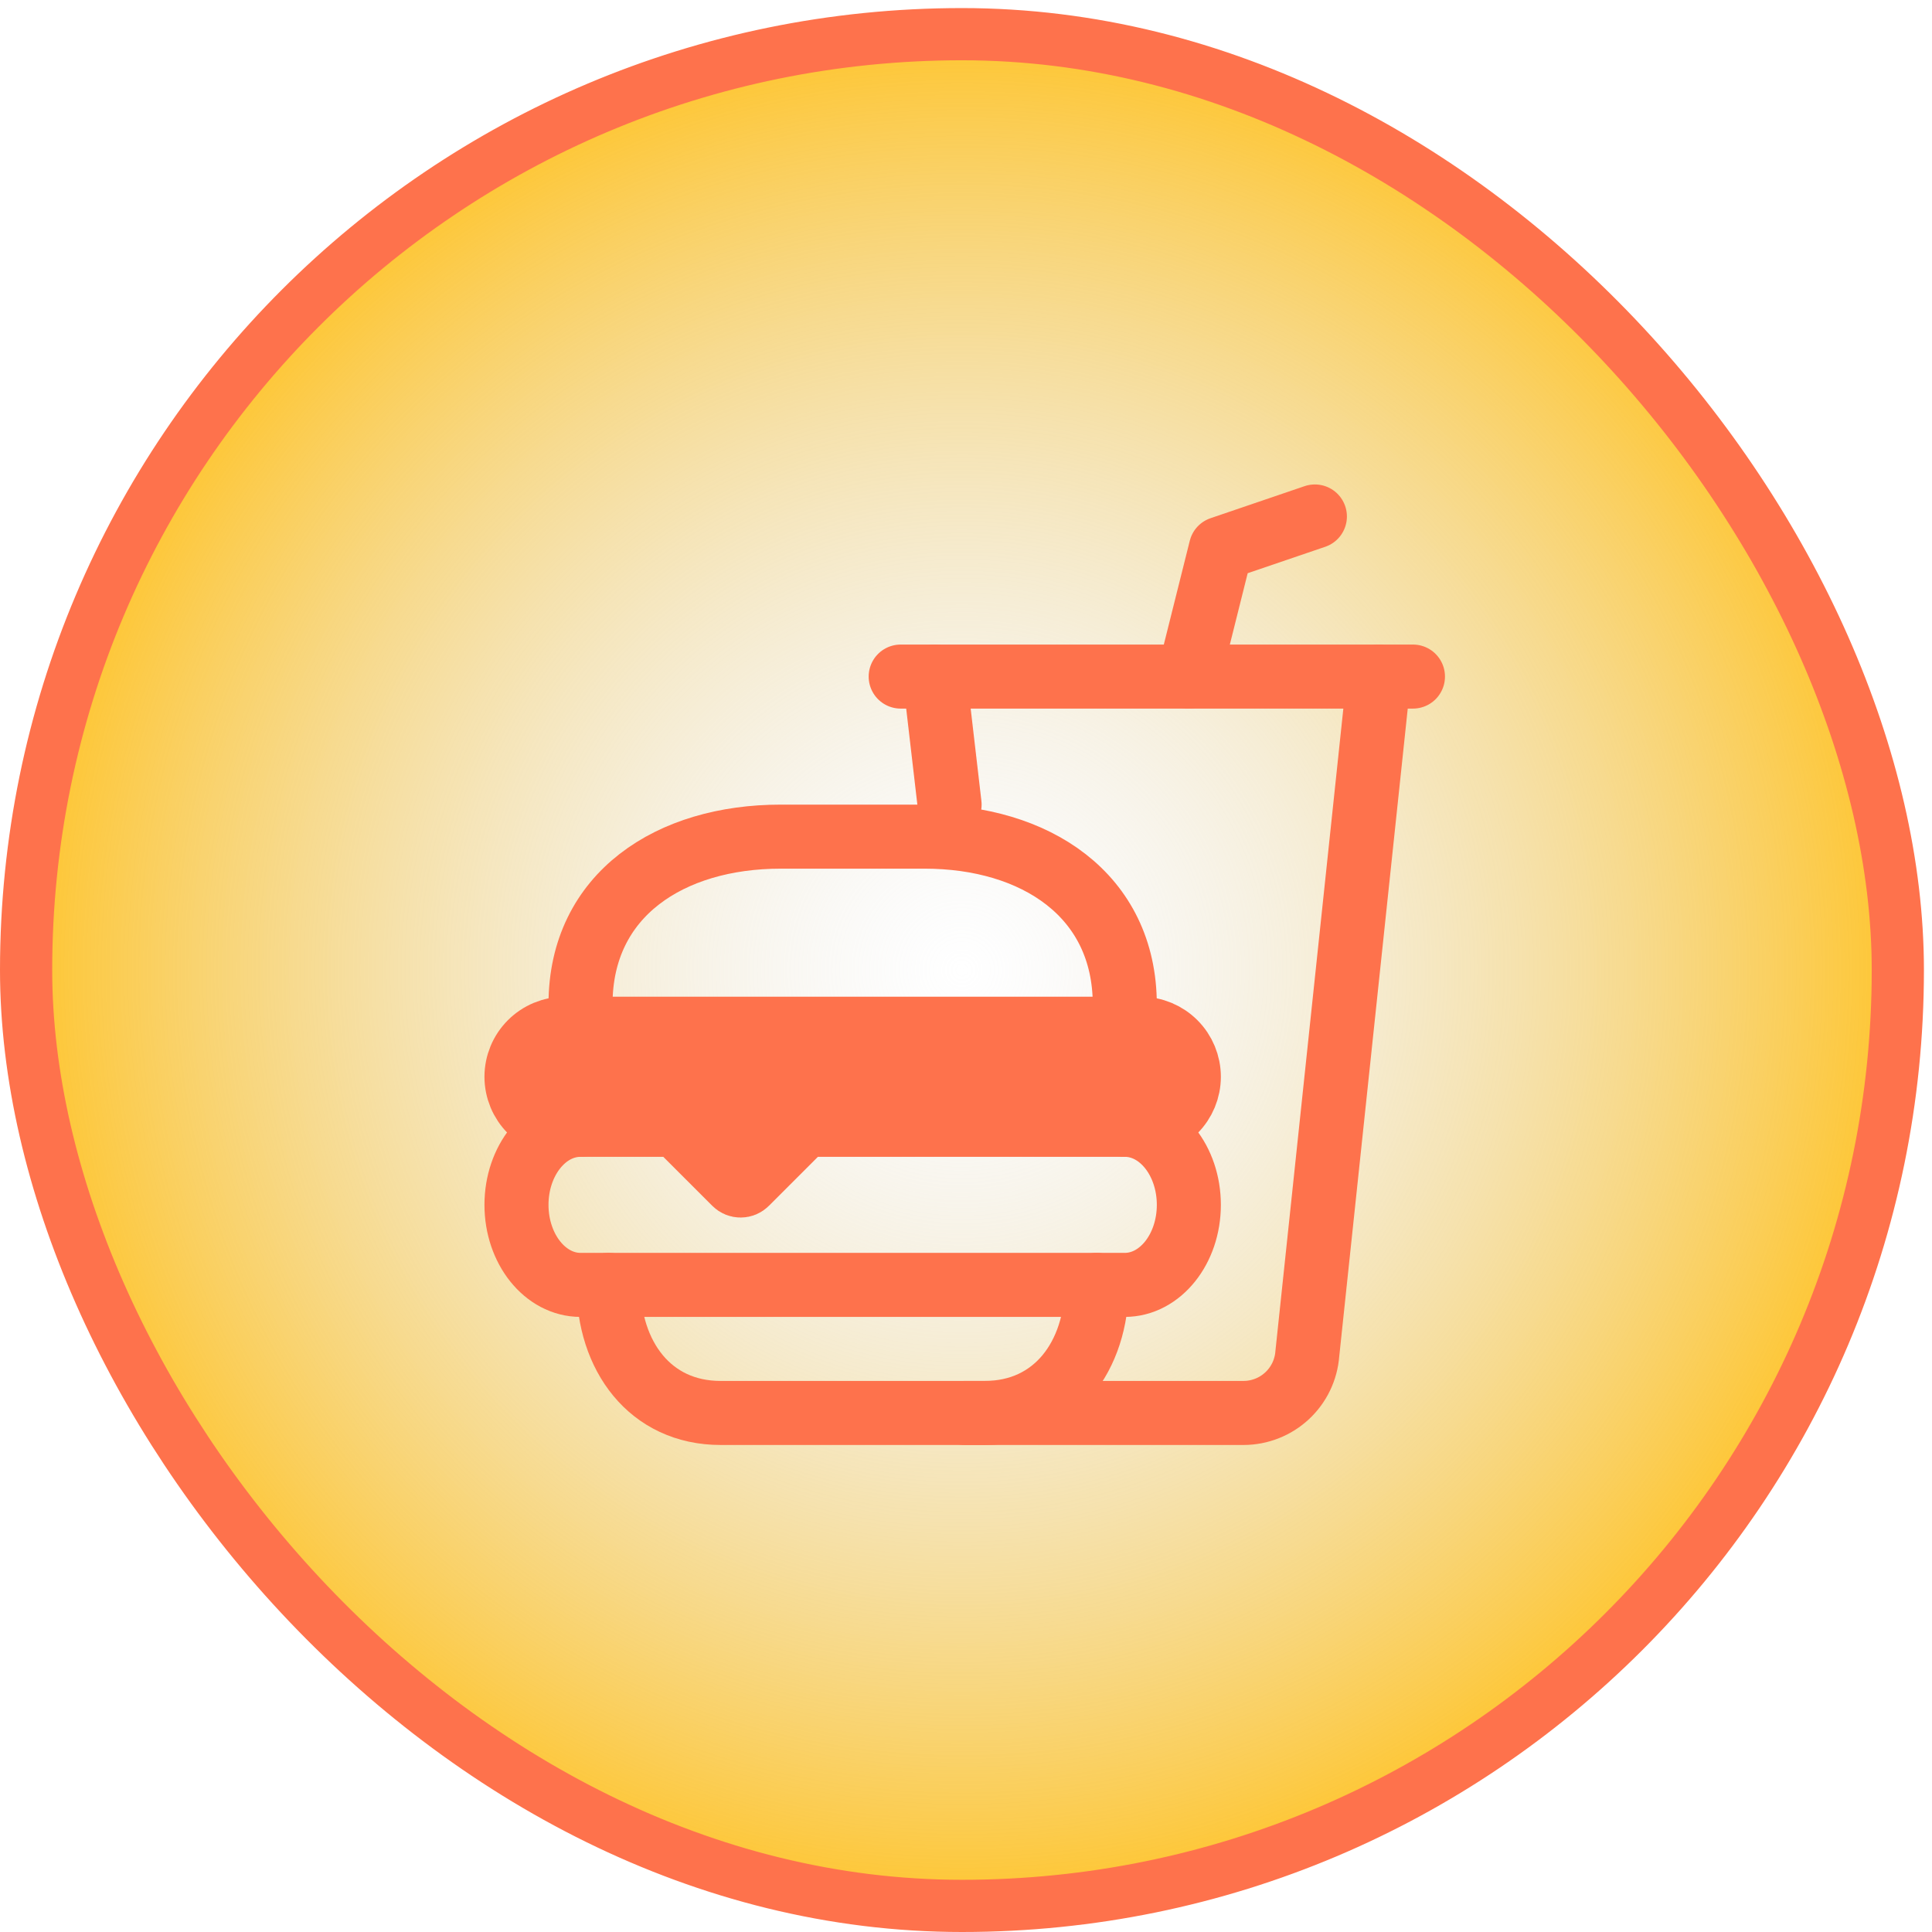 <svg width="67" height="67" viewBox="0 0 67 67" fill="none" xmlns="http://www.w3.org/2000/svg">
<rect x="0.905" y="1.185" width="64.91" height="64.91" rx="32.455" fill="url(#paint0_radial_23_3684)" stroke="#FE724C" stroke-width="1.81"/>
<path d="M38.035 44.559C38.035 47.012 36.602 49 34.149 49H24.989C22.536 49 21.103 47.012 21.103 44.559" stroke="#FE724C" stroke-width="2.221" stroke-miterlimit="10" stroke-linecap="round"/>
<path d="M39.007 39.007C40.233 39.007 41.228 40.25 41.228 41.783C41.228 43.316 40.233 44.559 39.007 44.559H20.132C18.906 44.559 17.911 43.316 17.911 41.783C17.911 40.25 18.906 39.007 20.132 39.007" stroke="#FE724C" stroke-width="2.221" stroke-miterlimit="10" stroke-linecap="round"/>
<path d="M39.562 39.007H28.134C27.987 39.007 27.846 39.066 27.741 39.17L25.88 41.031C25.854 41.057 25.823 41.078 25.79 41.092C25.756 41.106 25.72 41.113 25.683 41.113C25.647 41.113 25.611 41.106 25.577 41.092C25.543 41.078 25.513 41.057 25.487 41.031L23.625 39.17C23.521 39.066 23.38 39.007 23.233 39.007H19.577C19.135 39.007 18.711 38.832 18.399 38.519C18.087 38.207 17.911 37.783 17.911 37.342C17.911 36.9 18.087 36.476 18.399 36.164C18.711 35.852 19.135 35.676 19.577 35.676H39.562C40.004 35.676 40.428 35.852 40.74 36.164C41.052 36.476 41.228 36.9 41.228 37.342C41.228 37.783 41.052 38.207 40.74 38.519C40.428 38.832 40.004 39.007 39.562 39.007Z" fill="#FE724C" stroke="#FE724C" stroke-width="2.221" stroke-miterlimit="10" stroke-linecap="round"/>
<path d="M20.132 34.843V34.828C20.132 31.012 23.255 29.014 27.071 29.014H32.068C35.884 29.014 39.007 31.027 39.007 34.843V34.828" stroke="#FE724C" stroke-width="2.221" stroke-miterlimit="10" stroke-linecap="round"/>
<path d="M32.415 23.463L32.931 27.902" stroke="#FE724C" stroke-width="2.221" stroke-miterlimit="10" stroke-linecap="round"/>
<path d="M33.455 49H43.122C43.683 49 44.222 48.788 44.633 48.407C45.044 48.026 45.295 47.504 45.337 46.945L47.82 23.463" stroke="#FE724C" stroke-width="2.221" stroke-miterlimit="10" stroke-linecap="round"/>
<path d="M41.227 23.463L42.338 19.022L45.599 17.911" stroke="#FE724C" stroke-width="2.221" stroke-linecap="round" stroke-linejoin="round"/>
<path d="M31.235 23.463H49" stroke="#FE724C" stroke-width="2.221" stroke-miterlimit="10" stroke-linecap="round"/>
<defs>
<radialGradient id="paint0_radial_23_3684" cx="0" cy="0" r="1" gradientUnits="userSpaceOnUse" gradientTransform="translate(33.36 33.64) rotate(90) scale(33.36)">
<stop stop-color="#D9D9D9" stop-opacity="0"/>
<stop offset="1" stop-color="#FFC429"/>
</radialGradient>
</defs>
</svg>
